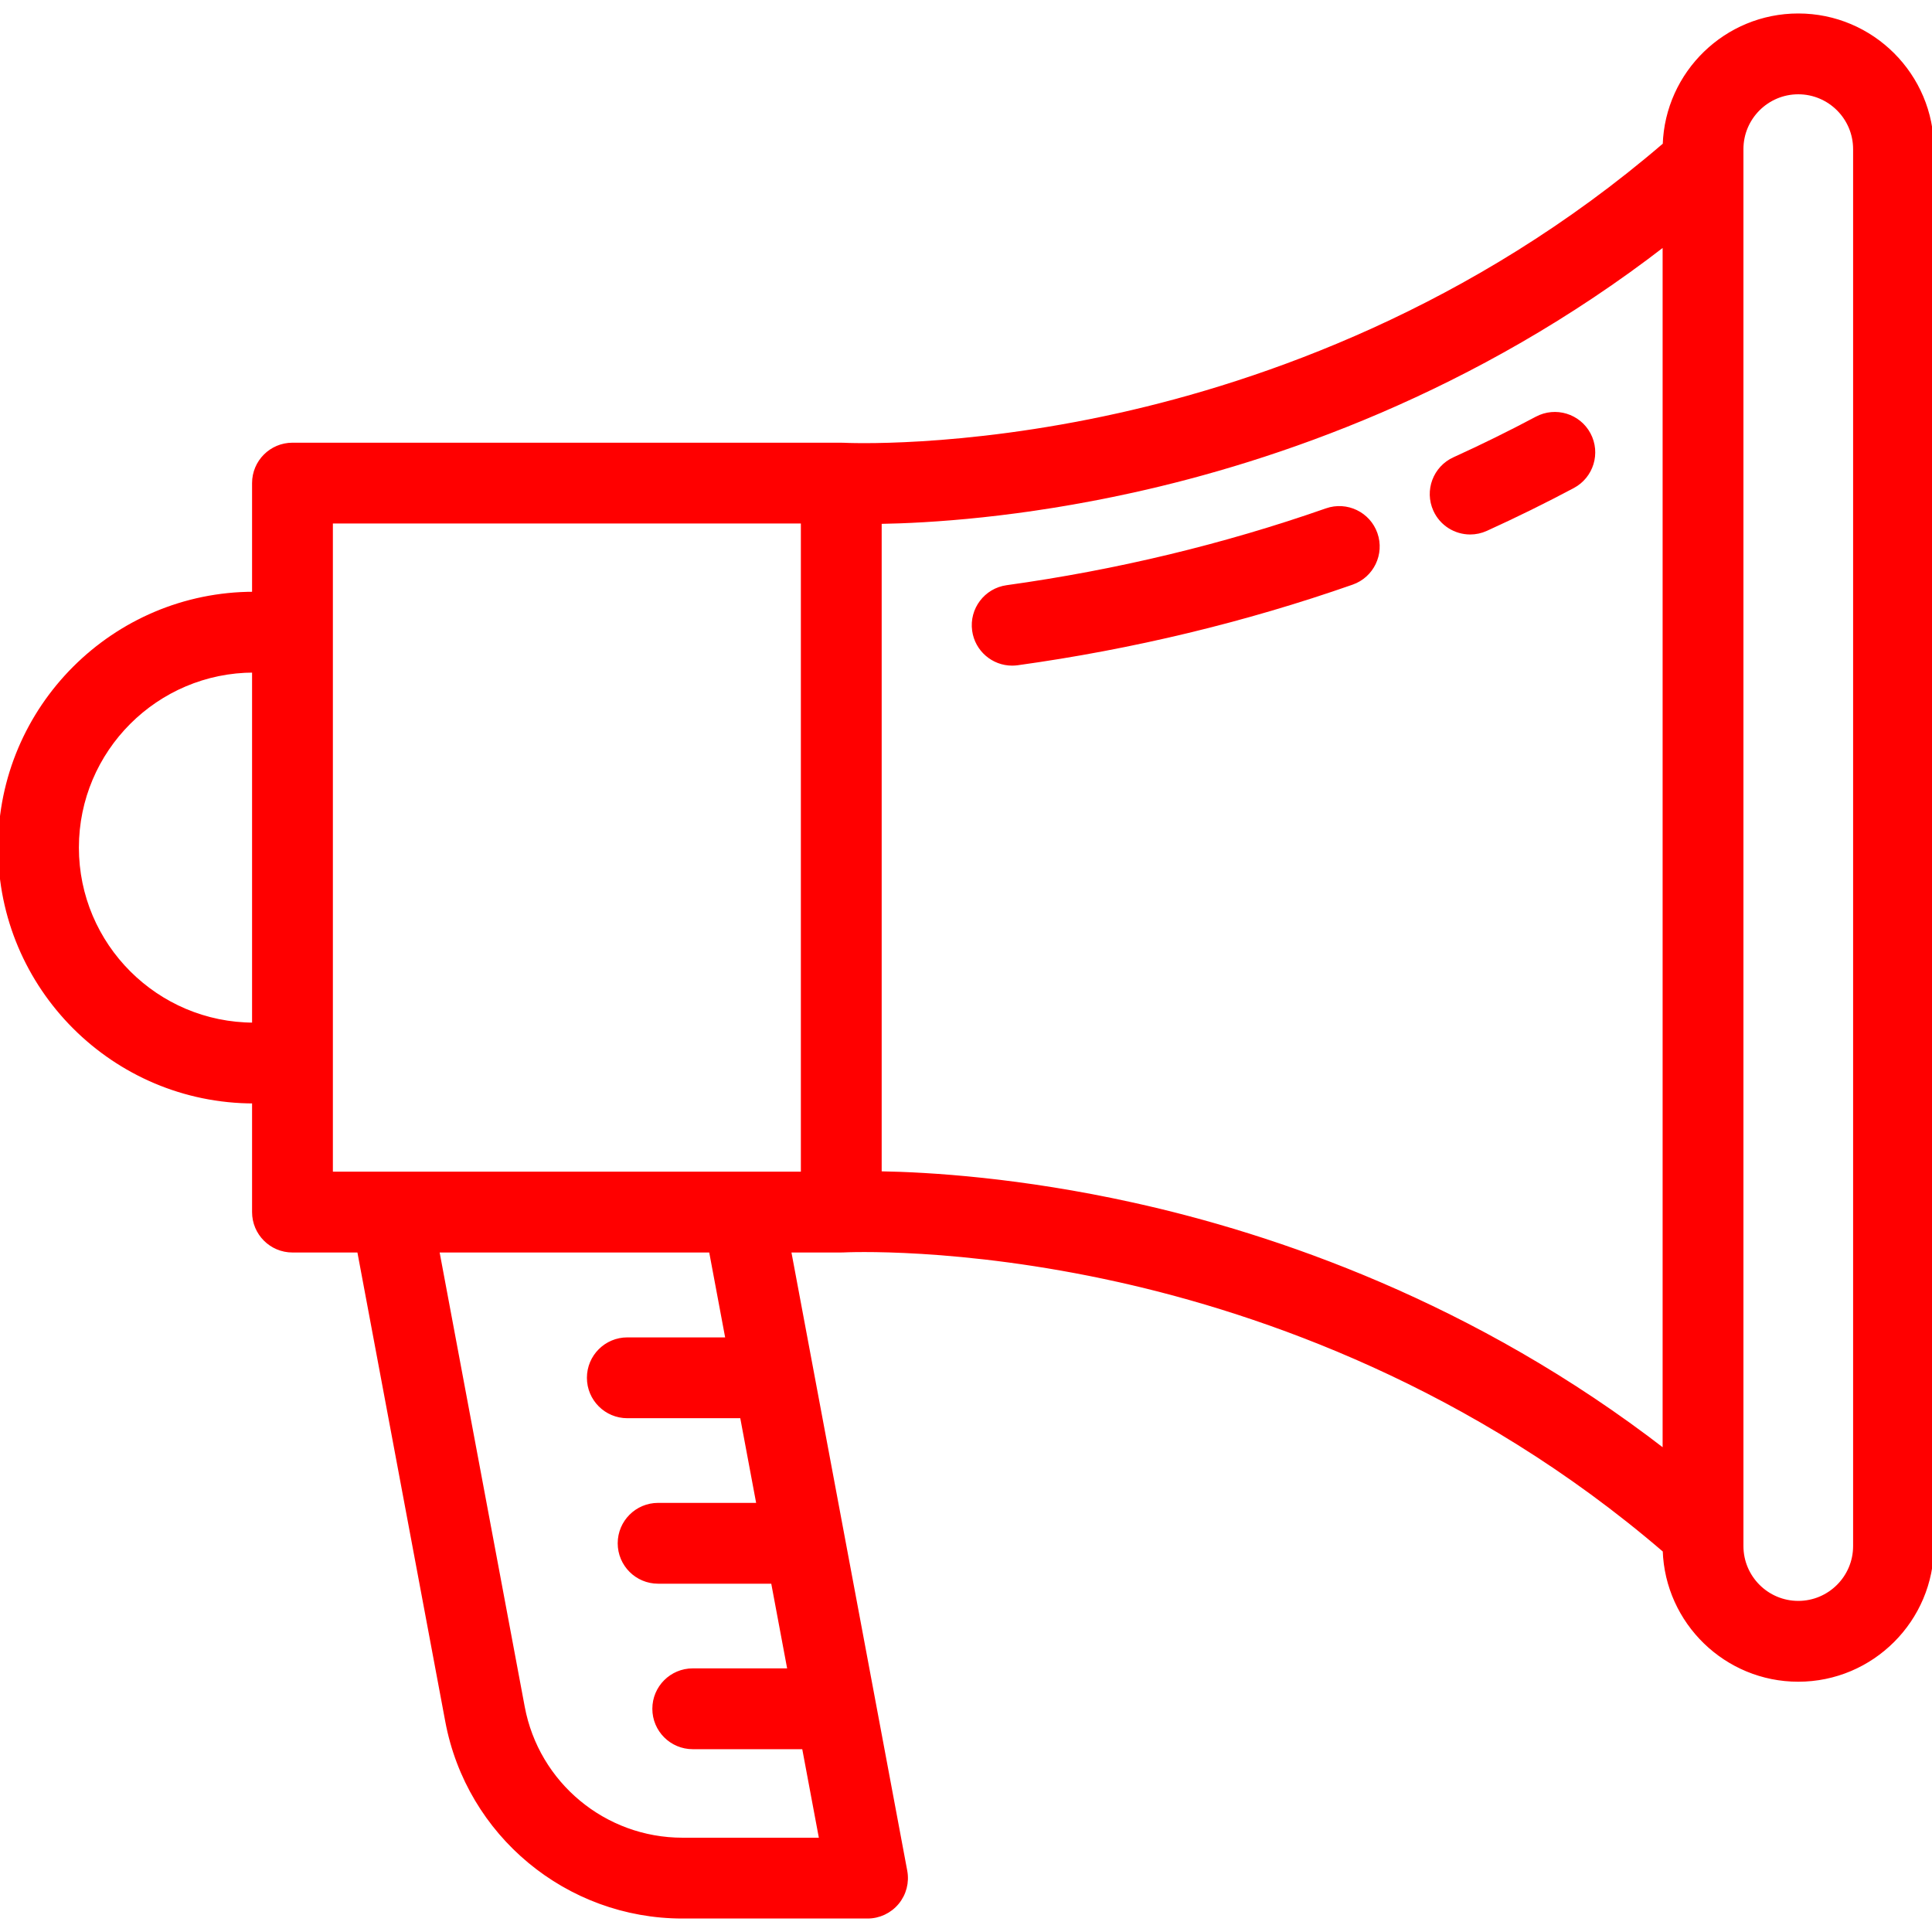 <!DOCTYPE svg PUBLIC "-//W3C//DTD SVG 1.1//EN" "http://www.w3.org/Graphics/SVG/1.1/DTD/svg11.dtd">
<!-- Uploaded to: SVG Repo, www.svgrepo.com, Transformed by: SVG Repo Mixer Tools -->
<svg fill="#ff0000" height="800px" width="800px" version="1.1" id="Layer_1" xmlns="http://www.w3.org/2000/svg" xmlns:xlink="http://www.w3.org/1999/xlink" viewBox="0 0 502 502" xml:space="preserve" stroke="#ff0000">
<g id="SVGRepo_bgCarrier" stroke-width="0"/>
<g id="SVGRepo_tracerCarrier" stroke-linecap="round" stroke-linejoin="round"/>
<g id="SVGRepo_iconCarrier"> <g> <g> <g> <path d="M253.094,163.827c0.694,5.004,4.979,8.627,9.893,8.627c0.457,0,0.921-0.032,1.387-0.096 c29.835-4.138,59.079-11.176,86.92-20.92c5.213-1.824,7.96-7.529,6.136-12.742c-1.824-5.212-7.527-7.959-12.742-6.134 c-26.593,9.306-54.538,16.03-83.063,19.986C256.154,153.307,252.335,158.357,253.094,163.827z"/> <path d="M382.005,138.377c1.383,0,2.789-0.289,4.13-0.898c7.654-3.477,15.245-7.215,22.563-11.112 c4.875-2.596,6.723-8.652,4.127-13.527c-2.596-4.875-8.65-6.721-13.526-4.126c-6.949,3.7-14.161,7.252-21.435,10.556 c-5.028,2.284-7.253,8.212-4.969,13.24C374.57,136.197,378.204,138.377,382.005,138.377z"/> <path d="M467.252,4c-18.769,0-34.1,14.96-34.719,33.581c-50.031,42.993-104.507,61.926-141.758,70.234 c-41.516,9.258-71.326,7.744-71.61,7.729c-0.098-0.006-0.195,0-0.293-0.002c-0.094-0.003-0.186-0.014-0.28-0.014H75.995 c-5.522,0-10,4.477-10,10v28.73h-0.018C29.598,154.257,0,183.854,0,220.235s29.598,65.978,65.978,65.978h0.018v28.73 c0,5.523,4.478,10,10,10h17.291l22.907,122.303c5.507,29.409,31.22,50.754,61.141,50.754h48.078c2.975,0,5.795-1.324,7.694-3.613 c1.9-2.289,2.683-5.305,2.135-8.228l-30.195-161.216h13.545c0.1,0,0.196-0.012,0.295-0.015c0.089-0.002,0.178,0.004,0.267-0.001 c0.298-0.016,30.104-1.531,71.621,7.728c37.251,8.308,91.727,27.241,141.758,70.233c0.619,18.621,15.95,33.581,34.719,33.581 c19.16,0,34.748-15.588,34.748-34.748V38.748C502,19.588,486.412,4,467.252,4z M65.996,266.213h-0.018 C40.625,266.213,20,245.587,20,220.235s20.625-45.978,45.978-45.978h0.018V266.213z M205.125,434H180c-5.522,0-10,4.477-10,10 s4.478,10,10,10h28.871l4.495,24h-36.031c-20.301,0-37.747-14.482-41.483-34.436l-22.218-118.621h71.065L189.018,348H163 c-5.522,0-10,4.477-10,10s4.478,10,10,10h29.764l4.308,23H171c-5.522,0-10,4.477-10,10s4.478,10,10,10h29.817L205.125,434z M208.592,304.943H85.995V135.526h122.597V304.943z M432.505,377.046c-49.627-38.409-101.622-56.014-138.101-64.071 c-29.384-6.492-52.973-7.922-65.812-8.133V135.628c12.839-0.211,36.428-1.642,65.812-8.132 c36.479-8.057,88.474-25.662,138.101-64.071V377.046z M482,401.721c0,8.132-6.616,14.748-14.748,14.748 c-8.132,0-14.748-6.616-14.748-14.748V38.748c0-8.132,6.616-14.748,14.748-14.748C475.384,24,482,30.616,482,38.748V401.721z"/> </g> </g> </g> </g>
</svg>